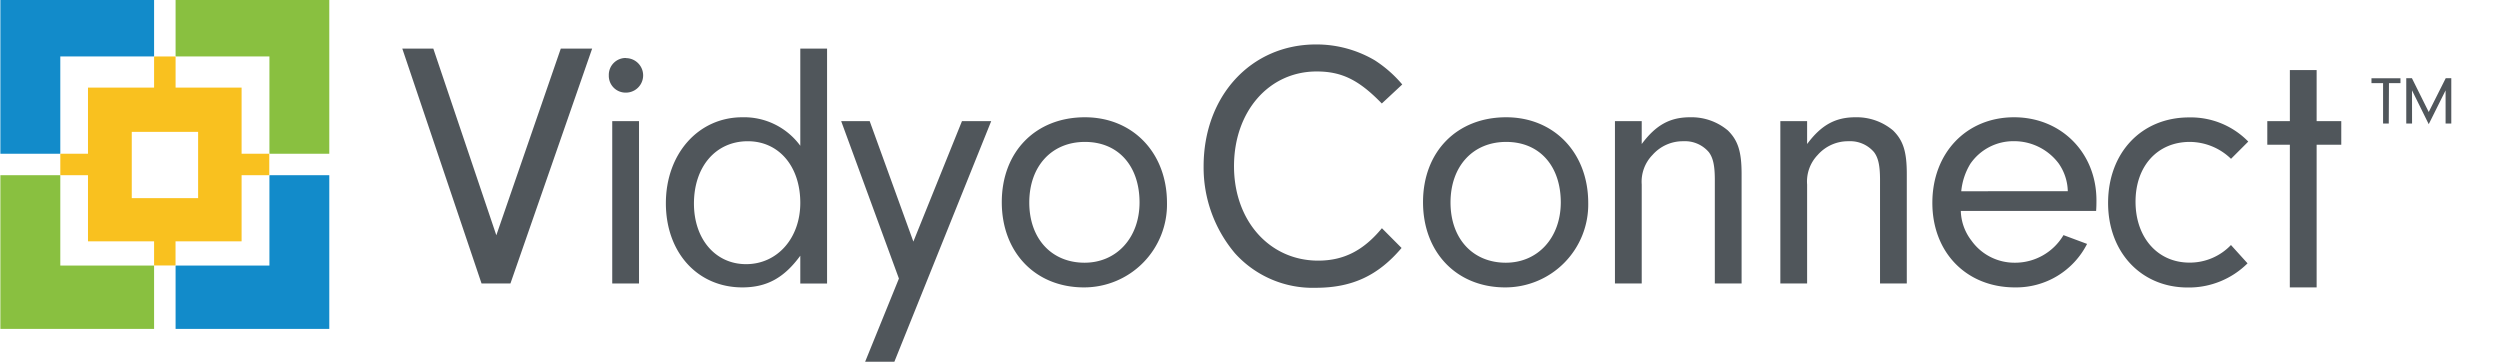 <svg id="Logos" xmlns="http://www.w3.org/2000/svg" viewBox="0 0 517.4 74.86"><title>VidyoConnect-Colored-Horizontal</title><g id="Small_Colored" data-name="Small Colored"><polygon points="36.34 54.96 36.34 68.07 68.15 68.07 68.15 36.26 55.76 36.26 55.76 54.96 36.34 54.96" style="fill:#128bca"/><polygon points="12.48 36.26 0.08 36.26 0.08 68.07 31.89 68.07 31.89 54.96 12.48 54.96 12.48 36.26" style="fill:#89c040"/><polygon points="55.76 31.82 68.15 31.82 68.15 0 36.34 0 36.34 11.68 55.76 11.68 55.76 31.82" style="fill:#89c040"/><polygon points="31.89 11.68 31.89 0 0.08 0 0.08 31.82 12.48 31.82 12.48 11.68 31.89 11.68" style="fill:#128bca"/><path d="M50,31.82V18.13H36.34V11.68H31.89v6.45H18.21V31.82H12.48v4.44h5.73V49.94H31.89v5h4.44v-5H50V36.26h5.73V31.82ZM41,28.12V41H27.27V27.29H41Z" style="fill:#f9c11f"/><polygon points="102.72 48.69 89.68 10.06 83.26 10.06 99.66 58.67 105.64 58.67 122.55 10.06 116.06 10.06 102.72 48.69" style="fill:#50565b"/><path d="M129.55,12A3.49,3.49,0,0,0,126,15.6a3.47,3.47,0,0,0,3.5,3.57,3.57,3.57,0,0,0,.07-7.14Z" style="fill:#50565b"/><rect x="126.71" y="25.07" width="5.54" height="33.6" style="fill:#50565b"/><path d="M165.63,30.17a14.41,14.41,0,0,0-12-5.9c-9.11,0-15.82,7.58-15.82,17.79s6.56,17.42,15.82,17.42c5.1,0,8.67-2,12-6.56v5.76h5.54V10.06h-5.54ZM154.41,54.67c-6.34,0-10.79-5.18-10.79-12.54,0-7.65,4.52-12.9,11.15-12.9,6.41,0,10.86,5.18,10.86,12.76C165.63,49.27,160.89,54.67,154.41,54.67Z" style="fill:#50565b"/><polygon points="189.03 50 179.99 25.07 174.09 25.07 186.04 57.65 179.05 74.86 185.1 74.86 205.14 25.07 199.09 25.07 189.03 50" style="fill:#50565b"/><path d="M224.53,24.27c-10.2,0-17.2,7.14-17.2,17.57s7,17.64,17,17.64A17.16,17.16,0,0,0,241.52,42C241.52,31.63,234.45,24.27,224.53,24.27Zm-.07,30.1c-6.85,0-11.44-5-11.44-12.46s4.59-12.54,11.52-12.54,11.3,5,11.3,12.54C235.83,49.2,231.09,54.37,224.46,54.37Z" style="fill:#50565b"/><path d="M272.5,14.79c5.18,0,8.75,1.75,13.48,6.63l4.23-3.94a25.43,25.43,0,0,0-5.69-5,23.77,23.77,0,0,0-12.17-3.28c-13.41,0-23.25,10.64-23.25,25.22a27.49,27.49,0,0,0,6.49,18,21.64,21.64,0,0,0,16.69,7.14c7.51,0,12.9-2.48,17.79-8.24L286,47.23c-3.79,4.59-7.87,6.71-13.19,6.71-10.06,0-17.42-8.24-17.42-19.54S262.58,14.79,272.5,14.79Z" style="fill:#50565b"/><path d="M311.71,24.27c-10.2,0-17.2,7.14-17.2,17.57s7,17.64,17,17.64A17.16,17.16,0,0,0,328.7,42C328.7,31.63,321.63,24.27,311.71,24.27Zm-.07,30.1c-6.85,0-11.44-5-11.44-12.46s4.59-12.54,11.52-12.54,11.3,5,11.3,12.54C323,49.2,318.28,54.37,311.64,54.37Z" style="fill:#50565b"/><path d="M349.77,24.27c-4.15,0-7.07,1.6-10,5.54V25.07h-5.54v33.6h5.54V38.19A7.93,7.93,0,0,1,342,32.07a8.36,8.36,0,0,1,6.41-2.84,6.47,6.47,0,0,1,5.25,2.26c.88,1.17,1.24,2.77,1.24,5.76V58.67h5.54V36c0-4.59-.73-6.92-2.84-9A11.69,11.69,0,0,0,349.77,24.27Z" style="fill:#50565b"/><path d="M384,24.27c-4.15,0-7.07,1.6-10,5.54V25.07h-5.54v33.6H374V38.19a7.93,7.93,0,0,1,2.19-6.12,8.36,8.36,0,0,1,6.41-2.84,6.47,6.47,0,0,1,5.25,2.26c.88,1.17,1.24,2.77,1.24,5.76V58.67h5.54V36c0-4.59-.73-6.92-2.84-9A11.7,11.7,0,0,0,384,24.27Z" style="fill:#50565b"/><path d="M416.83,24.27c-9.84,0-16.91,7.36-16.91,17.71S407.06,59.48,417,59.48a16.45,16.45,0,0,0,14.94-9l-4.88-1.82A11.63,11.63,0,0,1,417,54.37a10.93,10.93,0,0,1-9-4.59,10.47,10.47,0,0,1-2.19-6.12h28c.07-.8.07-1.75.07-2.19C433.89,31.63,426.6,24.27,416.83,24.27ZM405.9,39.58a13.33,13.33,0,0,1,1.89-5.69,10.8,10.8,0,0,1,9-4.67,11.53,11.53,0,0,1,9.26,4.59,10.41,10.41,0,0,1,1.9,5.76Z" style="fill:#50565b"/><path d="M453.2,29.37a12.34,12.34,0,0,1,8.53,3.5l3.57-3.57a16.61,16.61,0,0,0-12.25-5c-9.84,0-16.76,7.29-16.76,17.71,0,10.2,6.85,17.49,16.47,17.49a17.22,17.22,0,0,0,12.39-5l-3.43-3.79a11.76,11.76,0,0,1-8.6,3.64c-6.56,0-11.15-5.18-11.15-12.61S446.57,29.37,453.2,29.37Z" style="fill:#50565b"/><polygon points="479.45 25.07 479.45 14.5 473.91 14.5 473.91 25.07 469.24 25.07 469.24 29.95 473.91 29.95 473.9 59.48 479.45 59.48 479.45 29.95 484.55 29.95 484.55 25.07 479.45 25.07" style="fill:#50565b"/><path d="M494.38,25.57H493.2V17.2H490.8v-1h6v1h-2.38Z" style="fill:#50565b"/><path d="M499.2,25.57H498V16.18h1.17l3.48,7,3.52-7h1.15v9.38h-1.18V18.7l-3.49,7-3.46-7Z" style="fill:#50565b"/></g></svg>